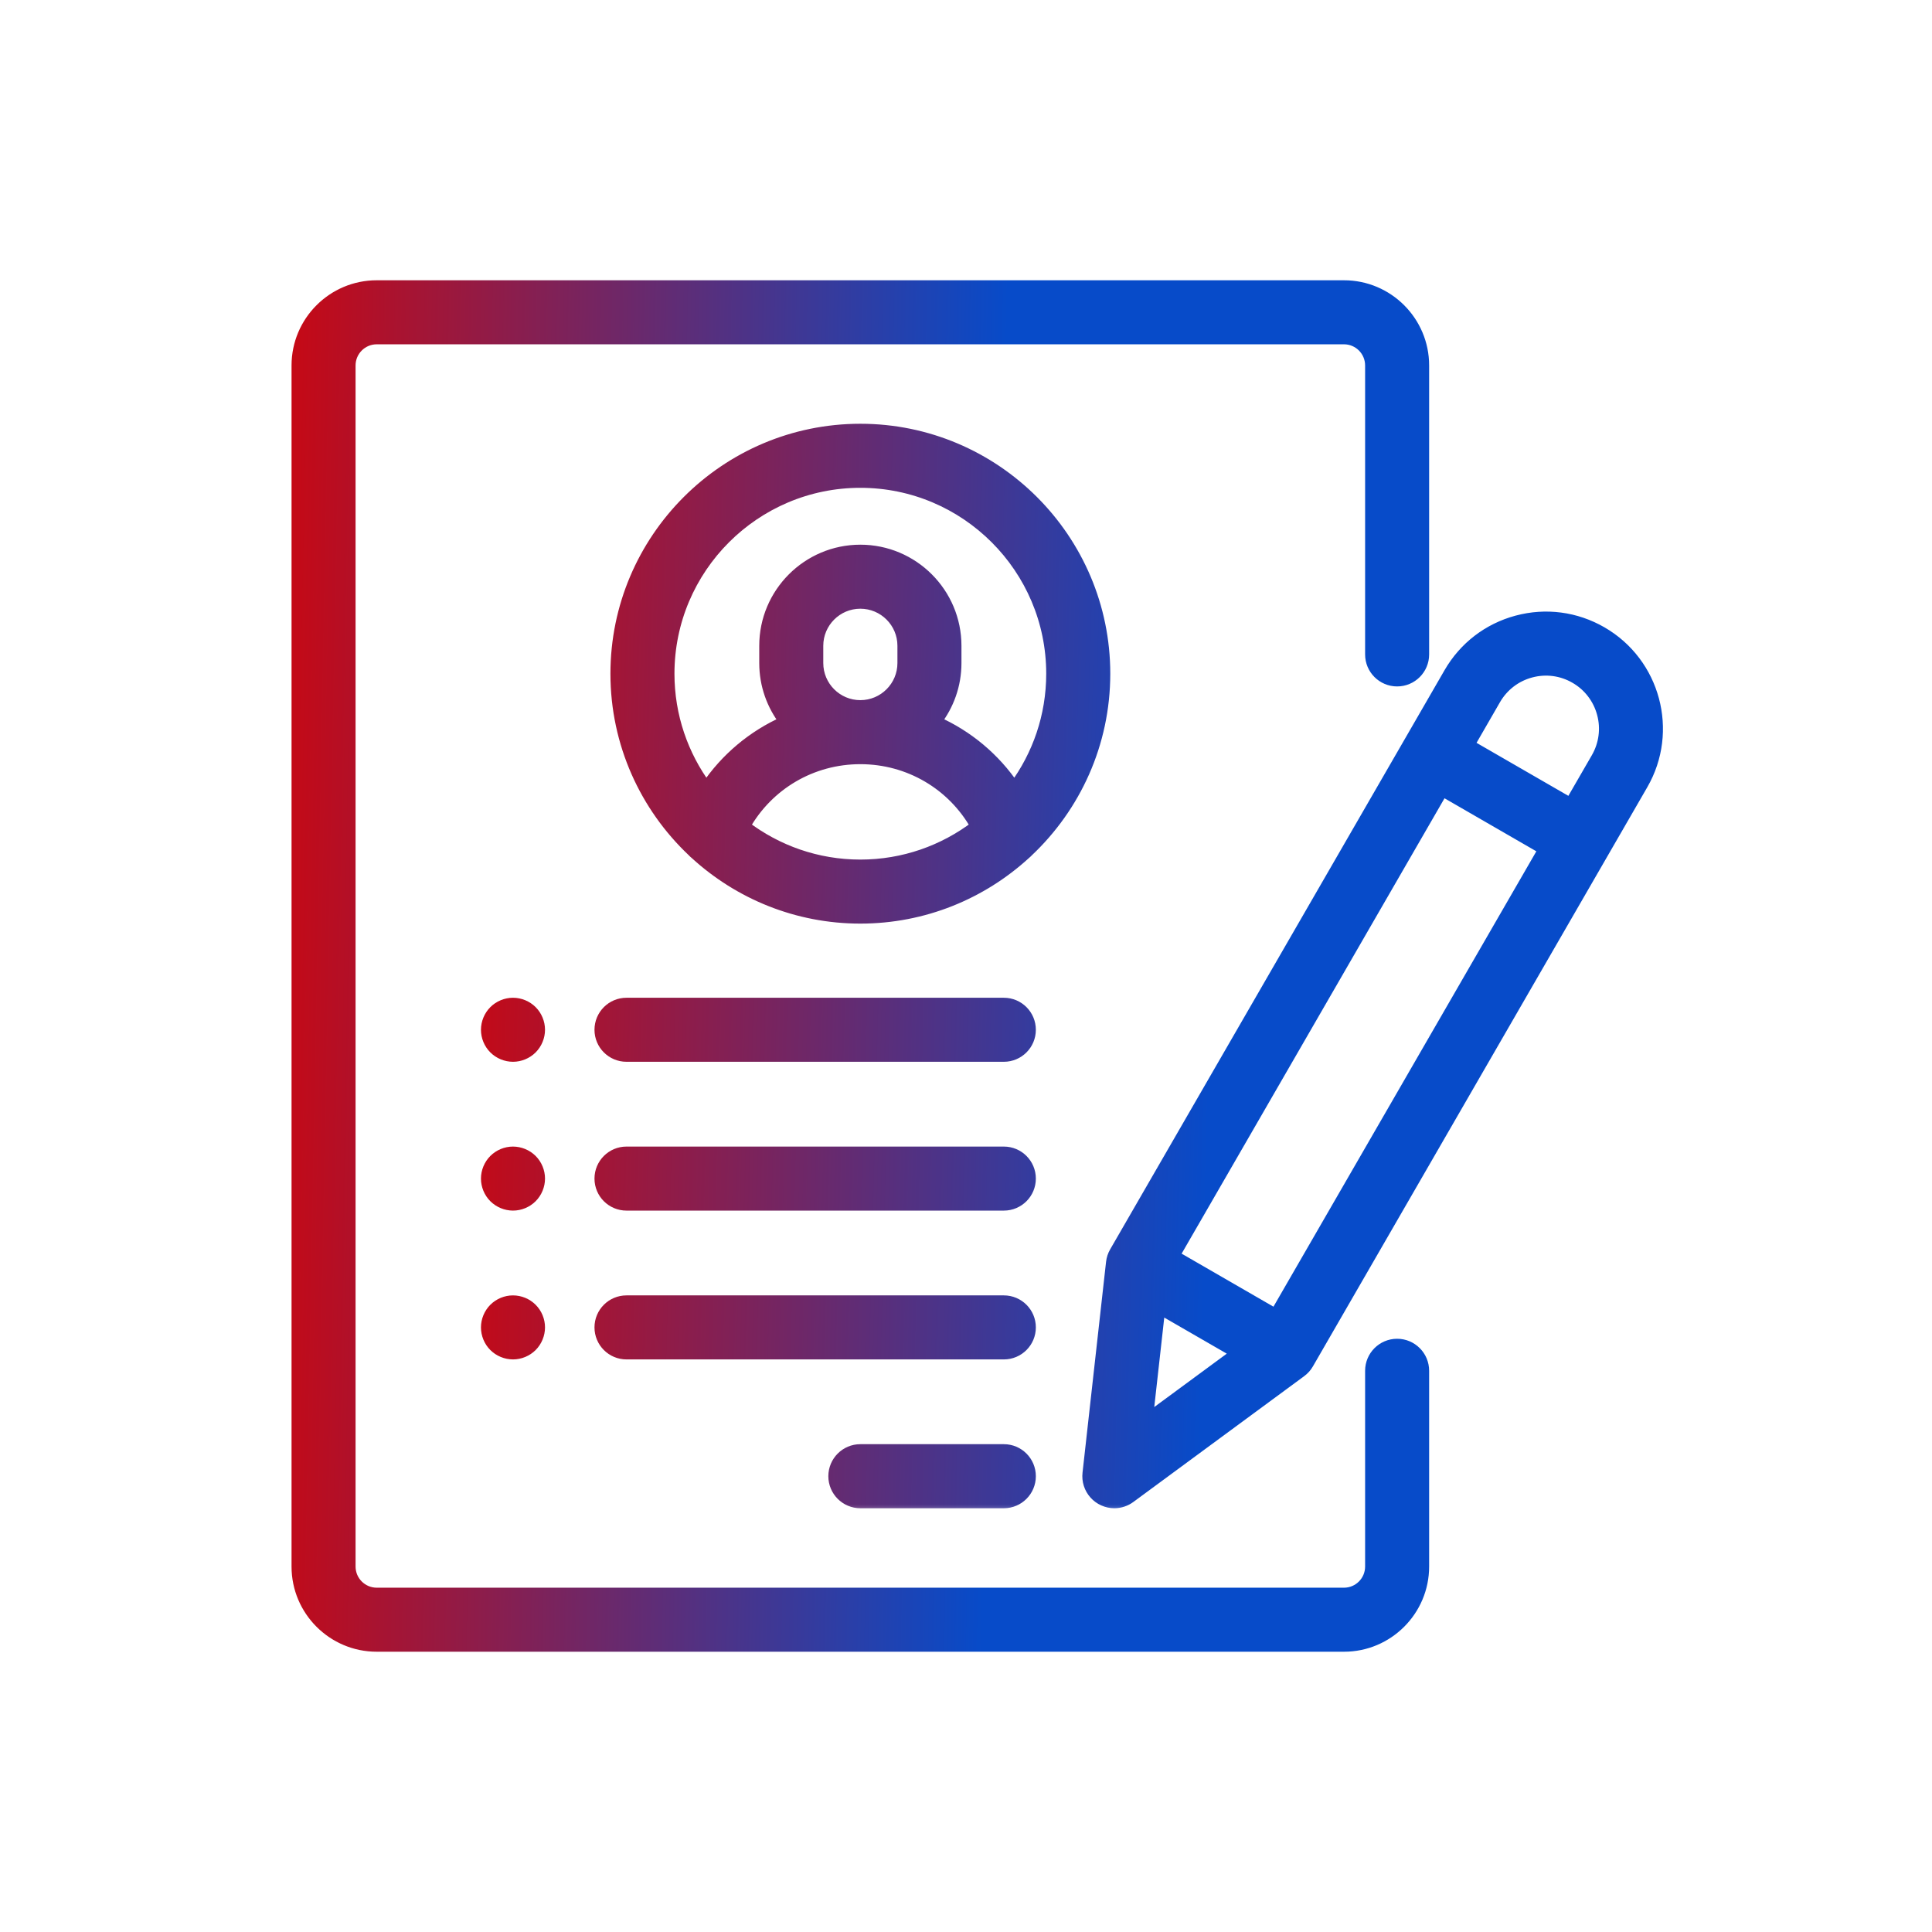 <svg width="71" height="71" viewBox="0 0 71 71" fill="none" xmlns="http://www.w3.org/2000/svg">
<path d="M51.344 25.126C51.938 25.126 52.42 24.644 52.42 24.05V13.43C52.42 11.759 51.061 10.4 49.391 10.4H13.844C12.173 10.4 10.814 11.759 10.814 13.43V57.57C10.814 59.241 12.173 60.6 13.844 60.6H49.391C51.061 60.6 52.42 59.241 52.42 57.57V50.376C52.42 49.781 51.938 49.299 51.344 49.299C50.749 49.299 50.267 49.781 50.267 50.376V57.57C50.267 58.054 49.874 58.447 49.391 58.447H13.844C13.361 58.447 12.967 58.054 12.967 57.57V13.43C12.967 12.946 13.361 12.553 13.844 12.553H49.391C49.874 12.553 50.267 12.946 50.267 13.43V24.05C50.267 24.644 50.749 25.126 51.344 25.126Z" fill="url(#paint0_linear_704_2273)" stroke="url(#paint1_linear_704_2273)" stroke-width="0.2"/>
<mask id="path-2-outside-1_704_2273" maskUnits="userSpaceOnUse" x="16.875" y="14.773" width="45" height="41" fill="black">
<rect fill="white" x="16.875" y="14.773" width="45" height="41"/>
<path d="M31.617 15.773C26.663 15.773 22.633 19.804 22.633 24.758C22.633 27.328 23.718 29.649 25.453 31.288C25.486 31.323 25.52 31.356 25.558 31.386C27.157 32.848 29.285 33.742 31.617 33.742C33.95 33.742 36.077 32.848 37.676 31.386C37.713 31.356 37.748 31.323 37.781 31.288C39.517 29.649 40.602 27.328 40.602 24.758C40.602 19.804 36.571 15.773 31.617 15.773ZM31.617 31.789C30.023 31.789 28.551 31.255 27.37 30.357C28.228 28.835 29.83 27.883 31.617 27.883C33.404 27.883 35.006 28.835 35.864 30.357C34.683 31.255 33.212 31.789 31.617 31.789ZM30.055 24.367V23.732C30.055 22.871 30.756 22.17 31.617 22.17C32.479 22.17 33.18 22.871 33.18 23.732V24.367C33.18 25.229 32.479 25.93 31.617 25.93C30.756 25.93 30.055 25.229 30.055 24.367ZM37.275 28.926C36.563 27.867 35.565 27.031 34.398 26.514C34.858 25.92 35.133 25.175 35.133 24.367V23.732C35.133 21.794 33.556 20.217 31.617 20.217C29.679 20.217 28.102 21.794 28.102 23.732V24.367C28.102 25.175 28.376 25.92 28.836 26.514C27.669 27.031 26.672 27.867 25.959 28.926C25.097 27.759 24.586 26.317 24.586 24.758C24.586 20.881 27.74 17.727 31.617 17.727C35.494 17.727 38.648 20.881 38.648 24.758C38.648 26.317 38.138 27.759 37.275 28.926ZM36.891 53.273H31.617C31.078 53.273 30.641 53.711 30.641 54.25C30.641 54.789 31.078 55.227 31.617 55.227H36.891C37.43 55.227 37.867 54.789 37.867 54.25C37.867 53.711 37.43 53.273 36.891 53.273ZM36.891 47.805H23.023C22.484 47.805 22.047 48.242 22.047 48.781C22.047 49.321 22.484 49.758 23.023 49.758H36.891C37.43 49.758 37.867 49.321 37.867 48.781C37.867 48.242 37.43 47.805 36.891 47.805ZM36.891 42.336H23.023C22.484 42.336 22.047 42.773 22.047 43.312C22.047 43.852 22.484 44.289 23.023 44.289H36.891C37.43 44.289 37.867 43.852 37.867 43.312C37.867 42.773 37.43 42.336 36.891 42.336ZM19.543 37.153C19.359 36.971 19.111 36.868 18.852 36.867C18.595 36.867 18.343 36.972 18.161 37.153C17.98 37.335 17.875 37.587 17.875 37.844C17.875 38.101 17.979 38.352 18.161 38.534C18.345 38.717 18.593 38.819 18.852 38.82C19.109 38.82 19.36 38.716 19.543 38.534C19.724 38.352 19.829 38.101 19.829 37.844C19.829 37.587 19.725 37.335 19.543 37.153ZM19.543 42.622C19.359 42.44 19.111 42.337 18.852 42.336C18.595 42.336 18.344 42.44 18.161 42.622C17.98 42.804 17.875 43.056 17.875 43.312C17.875 43.569 17.979 43.821 18.161 44.003C18.345 44.185 18.593 44.288 18.852 44.289C19.109 44.289 19.36 44.185 19.543 44.003C19.724 43.821 19.829 43.569 19.829 43.312C19.829 43.056 19.725 42.804 19.543 42.622ZM19.543 48.091C19.359 47.908 19.111 47.806 18.852 47.805C18.595 47.805 18.344 47.909 18.161 48.091C17.98 48.273 17.875 48.524 17.875 48.781C17.875 49.038 17.979 49.29 18.161 49.472C18.345 49.654 18.593 49.757 18.852 49.758C19.109 49.758 19.361 49.653 19.543 49.472C19.724 49.29 19.829 49.038 19.829 48.781C19.829 48.524 19.725 48.273 19.543 48.091ZM36.891 36.867H23.023C22.484 36.867 22.047 37.304 22.047 37.844C22.047 38.383 22.484 38.82 23.023 38.82H36.891C37.43 38.82 37.867 38.383 37.867 37.844C37.867 37.304 37.43 36.867 36.891 36.867ZM58.863 23.227C57.914 22.679 56.809 22.533 55.75 22.817C54.692 23.1 53.808 23.779 53.26 24.728L40.971 46.013C40.903 46.13 40.861 46.259 40.846 46.393L39.981 54.142C39.966 54.278 39.979 54.416 40.021 54.547C40.063 54.678 40.132 54.799 40.224 54.901C40.315 55.003 40.427 55.085 40.553 55.141C40.678 55.197 40.814 55.227 40.951 55.227C41.16 55.227 41.363 55.16 41.531 55.036L47.808 50.413C47.917 50.333 48.008 50.232 48.075 50.115L60.364 28.829C61.495 26.871 60.821 24.357 58.863 23.227ZM42.169 52.14L42.621 48.094L45.448 49.726L42.169 52.14ZM46.872 48.293L43.151 46.144L53.012 29.063L56.733 31.212L46.872 48.293ZM58.673 27.853L57.71 29.52L53.989 27.372L54.951 25.704C55.092 25.46 55.279 25.245 55.503 25.073C55.727 24.901 55.983 24.776 56.256 24.703C56.528 24.63 56.813 24.61 57.093 24.647C57.372 24.684 57.642 24.776 57.886 24.918C58.131 25.058 58.346 25.246 58.517 25.47C58.689 25.694 58.815 25.95 58.887 26.223C58.961 26.495 58.98 26.779 58.943 27.059C58.906 27.339 58.814 27.609 58.673 27.853Z"/>
</mask>
<path d="M31.617 15.773C26.663 15.773 22.633 19.804 22.633 24.758C22.633 27.328 23.718 29.649 25.453 31.288C25.486 31.323 25.52 31.356 25.558 31.386C27.157 32.848 29.285 33.742 31.617 33.742C33.95 33.742 36.077 32.848 37.676 31.386C37.713 31.356 37.748 31.323 37.781 31.288C39.517 29.649 40.602 27.328 40.602 24.758C40.602 19.804 36.571 15.773 31.617 15.773ZM31.617 31.789C30.023 31.789 28.551 31.255 27.37 30.357C28.228 28.835 29.83 27.883 31.617 27.883C33.404 27.883 35.006 28.835 35.864 30.357C34.683 31.255 33.212 31.789 31.617 31.789ZM30.055 24.367V23.732C30.055 22.871 30.756 22.17 31.617 22.17C32.479 22.17 33.18 22.871 33.18 23.732V24.367C33.18 25.229 32.479 25.93 31.617 25.93C30.756 25.93 30.055 25.229 30.055 24.367ZM37.275 28.926C36.563 27.867 35.565 27.031 34.398 26.514C34.858 25.92 35.133 25.175 35.133 24.367V23.732C35.133 21.794 33.556 20.217 31.617 20.217C29.679 20.217 28.102 21.794 28.102 23.732V24.367C28.102 25.175 28.376 25.92 28.836 26.514C27.669 27.031 26.672 27.867 25.959 28.926C25.097 27.759 24.586 26.317 24.586 24.758C24.586 20.881 27.74 17.727 31.617 17.727C35.494 17.727 38.648 20.881 38.648 24.758C38.648 26.317 38.138 27.759 37.275 28.926ZM36.891 53.273H31.617C31.078 53.273 30.641 53.711 30.641 54.25C30.641 54.789 31.078 55.227 31.617 55.227H36.891C37.43 55.227 37.867 54.789 37.867 54.25C37.867 53.711 37.43 53.273 36.891 53.273ZM36.891 47.805H23.023C22.484 47.805 22.047 48.242 22.047 48.781C22.047 49.321 22.484 49.758 23.023 49.758H36.891C37.43 49.758 37.867 49.321 37.867 48.781C37.867 48.242 37.43 47.805 36.891 47.805ZM36.891 42.336H23.023C22.484 42.336 22.047 42.773 22.047 43.312C22.047 43.852 22.484 44.289 23.023 44.289H36.891C37.43 44.289 37.867 43.852 37.867 43.312C37.867 42.773 37.43 42.336 36.891 42.336ZM19.543 37.153C19.359 36.971 19.111 36.868 18.852 36.867C18.595 36.867 18.343 36.972 18.161 37.153C17.98 37.335 17.875 37.587 17.875 37.844C17.875 38.101 17.979 38.352 18.161 38.534C18.345 38.717 18.593 38.819 18.852 38.82C19.109 38.82 19.36 38.716 19.543 38.534C19.724 38.352 19.829 38.101 19.829 37.844C19.829 37.587 19.725 37.335 19.543 37.153ZM19.543 42.622C19.359 42.44 19.111 42.337 18.852 42.336C18.595 42.336 18.344 42.44 18.161 42.622C17.98 42.804 17.875 43.056 17.875 43.312C17.875 43.569 17.979 43.821 18.161 44.003C18.345 44.185 18.593 44.288 18.852 44.289C19.109 44.289 19.36 44.185 19.543 44.003C19.724 43.821 19.829 43.569 19.829 43.312C19.829 43.056 19.725 42.804 19.543 42.622ZM19.543 48.091C19.359 47.908 19.111 47.806 18.852 47.805C18.595 47.805 18.344 47.909 18.161 48.091C17.98 48.273 17.875 48.524 17.875 48.781C17.875 49.038 17.979 49.29 18.161 49.472C18.345 49.654 18.593 49.757 18.852 49.758C19.109 49.758 19.361 49.653 19.543 49.472C19.724 49.29 19.829 49.038 19.829 48.781C19.829 48.524 19.725 48.273 19.543 48.091ZM36.891 36.867H23.023C22.484 36.867 22.047 37.304 22.047 37.844C22.047 38.383 22.484 38.82 23.023 38.82H36.891C37.43 38.82 37.867 38.383 37.867 37.844C37.867 37.304 37.43 36.867 36.891 36.867ZM58.863 23.227C57.914 22.679 56.809 22.533 55.75 22.817C54.692 23.1 53.808 23.779 53.26 24.728L40.971 46.013C40.903 46.13 40.861 46.259 40.846 46.393L39.981 54.142C39.966 54.278 39.979 54.416 40.021 54.547C40.063 54.678 40.132 54.799 40.224 54.901C40.315 55.003 40.427 55.085 40.553 55.141C40.678 55.197 40.814 55.227 40.951 55.227C41.16 55.227 41.363 55.16 41.531 55.036L47.808 50.413C47.917 50.333 48.008 50.232 48.075 50.115L60.364 28.829C61.495 26.871 60.821 24.357 58.863 23.227ZM42.169 52.14L42.621 48.094L45.448 49.726L42.169 52.14ZM46.872 48.293L43.151 46.144L53.012 29.063L56.733 31.212L46.872 48.293ZM58.673 27.853L57.71 29.52L53.989 27.372L54.951 25.704C55.092 25.46 55.279 25.245 55.503 25.073C55.727 24.901 55.983 24.776 56.256 24.703C56.528 24.63 56.813 24.61 57.093 24.647C57.372 24.684 57.642 24.776 57.886 24.918C58.131 25.058 58.346 25.246 58.517 25.47C58.689 25.694 58.815 25.95 58.887 26.223C58.961 26.495 58.98 26.779 58.943 27.059C58.906 27.339 58.814 27.609 58.673 27.853Z" fill="url(#paint2_linear_704_2273)"/>
<path d="M31.617 15.773C26.663 15.773 22.633 19.804 22.633 24.758C22.633 27.328 23.718 29.649 25.453 31.288C25.486 31.323 25.52 31.356 25.558 31.386C27.157 32.848 29.285 33.742 31.617 33.742C33.95 33.742 36.077 32.848 37.676 31.386C37.713 31.356 37.748 31.323 37.781 31.288C39.517 29.649 40.602 27.328 40.602 24.758C40.602 19.804 36.571 15.773 31.617 15.773ZM31.617 31.789C30.023 31.789 28.551 31.255 27.37 30.357C28.228 28.835 29.83 27.883 31.617 27.883C33.404 27.883 35.006 28.835 35.864 30.357C34.683 31.255 33.212 31.789 31.617 31.789ZM30.055 24.367V23.732C30.055 22.871 30.756 22.17 31.617 22.17C32.479 22.17 33.18 22.871 33.18 23.732V24.367C33.18 25.229 32.479 25.93 31.617 25.93C30.756 25.93 30.055 25.229 30.055 24.367ZM37.275 28.926C36.563 27.867 35.565 27.031 34.398 26.514C34.858 25.92 35.133 25.175 35.133 24.367V23.732C35.133 21.794 33.556 20.217 31.617 20.217C29.679 20.217 28.102 21.794 28.102 23.732V24.367C28.102 25.175 28.376 25.92 28.836 26.514C27.669 27.031 26.672 27.867 25.959 28.926C25.097 27.759 24.586 26.317 24.586 24.758C24.586 20.881 27.74 17.727 31.617 17.727C35.494 17.727 38.648 20.881 38.648 24.758C38.648 26.317 38.138 27.759 37.275 28.926ZM36.891 53.273H31.617C31.078 53.273 30.641 53.711 30.641 54.25C30.641 54.789 31.078 55.227 31.617 55.227H36.891C37.43 55.227 37.867 54.789 37.867 54.25C37.867 53.711 37.43 53.273 36.891 53.273ZM36.891 47.805H23.023C22.484 47.805 22.047 48.242 22.047 48.781C22.047 49.321 22.484 49.758 23.023 49.758H36.891C37.43 49.758 37.867 49.321 37.867 48.781C37.867 48.242 37.43 47.805 36.891 47.805ZM36.891 42.336H23.023C22.484 42.336 22.047 42.773 22.047 43.312C22.047 43.852 22.484 44.289 23.023 44.289H36.891C37.43 44.289 37.867 43.852 37.867 43.312C37.867 42.773 37.43 42.336 36.891 42.336ZM19.543 37.153C19.359 36.971 19.111 36.868 18.852 36.867C18.595 36.867 18.343 36.972 18.161 37.153C17.98 37.335 17.875 37.587 17.875 37.844C17.875 38.101 17.979 38.352 18.161 38.534C18.345 38.717 18.593 38.819 18.852 38.82C19.109 38.82 19.36 38.716 19.543 38.534C19.724 38.352 19.829 38.101 19.829 37.844C19.829 37.587 19.725 37.335 19.543 37.153ZM19.543 42.622C19.359 42.44 19.111 42.337 18.852 42.336C18.595 42.336 18.344 42.44 18.161 42.622C17.98 42.804 17.875 43.056 17.875 43.312C17.875 43.569 17.979 43.821 18.161 44.003C18.345 44.185 18.593 44.288 18.852 44.289C19.109 44.289 19.36 44.185 19.543 44.003C19.724 43.821 19.829 43.569 19.829 43.312C19.829 43.056 19.725 42.804 19.543 42.622ZM19.543 48.091C19.359 47.908 19.111 47.806 18.852 47.805C18.595 47.805 18.344 47.909 18.161 48.091C17.98 48.273 17.875 48.524 17.875 48.781C17.875 49.038 17.979 49.29 18.161 49.472C18.345 49.654 18.593 49.757 18.852 49.758C19.109 49.758 19.361 49.653 19.543 49.472C19.724 49.29 19.829 49.038 19.829 48.781C19.829 48.524 19.725 48.273 19.543 48.091ZM36.891 36.867H23.023C22.484 36.867 22.047 37.304 22.047 37.844C22.047 38.383 22.484 38.82 23.023 38.82H36.891C37.43 38.82 37.867 38.383 37.867 37.844C37.867 37.304 37.43 36.867 36.891 36.867ZM58.863 23.227C57.914 22.679 56.809 22.533 55.75 22.817C54.692 23.1 53.808 23.779 53.26 24.728L40.971 46.013C40.903 46.13 40.861 46.259 40.846 46.393L39.981 54.142C39.966 54.278 39.979 54.416 40.021 54.547C40.063 54.678 40.132 54.799 40.224 54.901C40.315 55.003 40.427 55.085 40.553 55.141C40.678 55.197 40.814 55.227 40.951 55.227C41.16 55.227 41.363 55.16 41.531 55.036L47.808 50.413C47.917 50.333 48.008 50.232 48.075 50.115L60.364 28.829C61.495 26.871 60.821 24.357 58.863 23.227ZM42.169 52.14L42.621 48.094L45.448 49.726L42.169 52.14ZM46.872 48.293L43.151 46.144L53.012 29.063L56.733 31.212L46.872 48.293ZM58.673 27.853L57.71 29.52L53.989 27.372L54.951 25.704C55.092 25.46 55.279 25.245 55.503 25.073C55.727 24.901 55.983 24.776 56.256 24.703C56.528 24.63 56.813 24.61 57.093 24.647C57.372 24.684 57.642 24.776 57.886 24.918C58.131 25.058 58.346 25.246 58.517 25.47C58.689 25.694 58.815 25.95 58.887 26.223C58.961 26.495 58.98 26.779 58.943 27.059C58.906 27.339 58.814 27.609 58.673 27.853Z" stroke="url(#paint3_linear_704_2273)" stroke-width="0.4" mask="url(#path-2-outside-1_704_2273)"/>
<defs>
<linearGradient id="paint0_linear_704_2273" x1="7.602" y1="28.303" x2="36.707" y2="28.864" gradientUnits="userSpaceOnUse">
<stop stop-color="#DA0202"/>
<stop offset="1" stop-color="#074BC9"/>
</linearGradient>
<linearGradient id="paint1_linear_704_2273" x1="7.602" y1="28.303" x2="36.707" y2="28.864" gradientUnits="userSpaceOnUse">
<stop stop-color="#DA0202"/>
<stop offset="1" stop-color="#074BC9"/>
</linearGradient>
<linearGradient id="paint2_linear_704_2273" x1="14.433" y1="29.821" x2="44.676" y2="30.589" gradientUnits="userSpaceOnUse">
<stop stop-color="#DA0202"/>
<stop offset="1" stop-color="#074BC9"/>
</linearGradient>
<linearGradient id="paint3_linear_704_2273" x1="14.433" y1="29.821" x2="44.676" y2="30.589" gradientUnits="userSpaceOnUse">
<stop stop-color="#DA0202"/>
<stop offset="1" stop-color="#074BC9"/>
</linearGradient>
</defs>
</svg>

